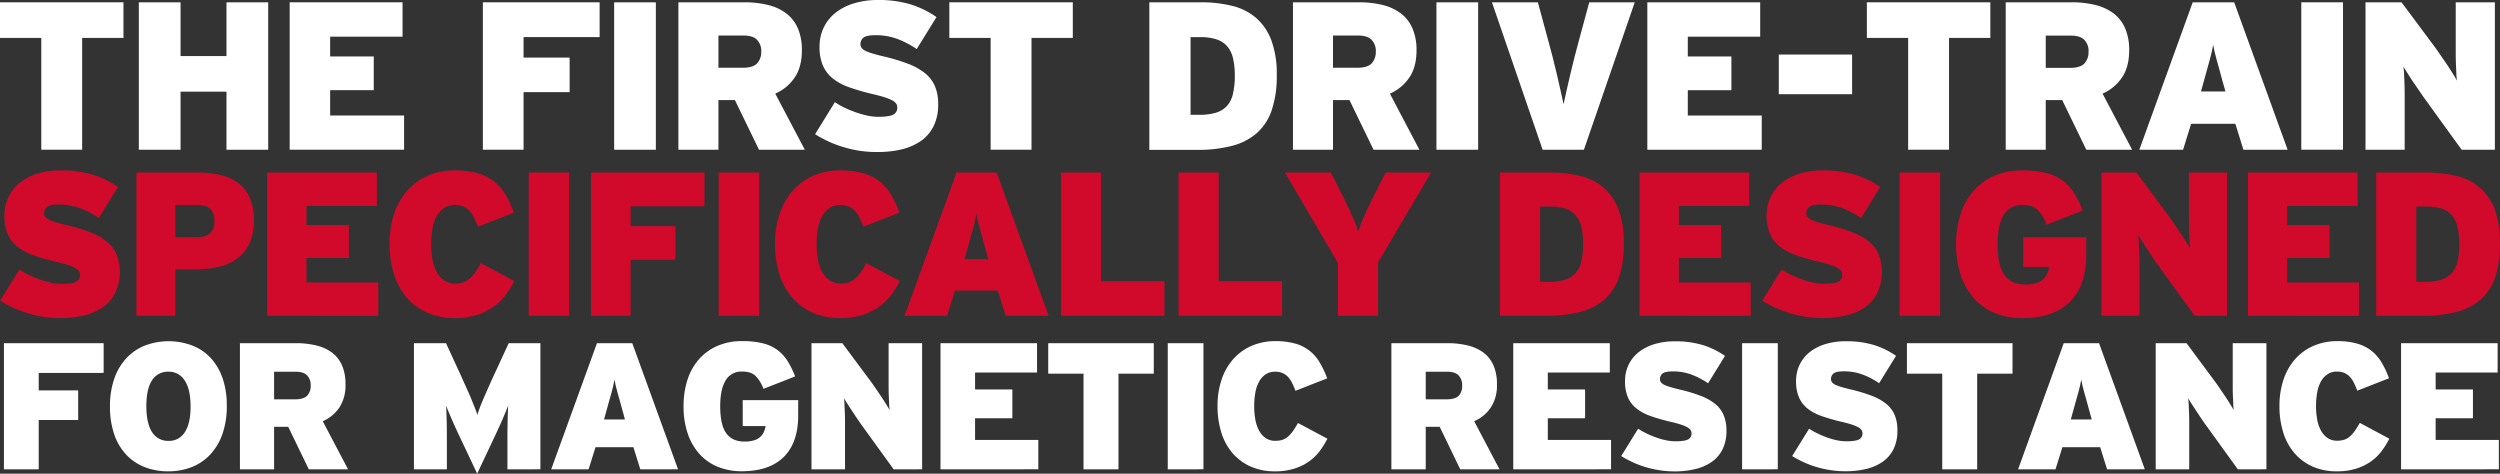<svg id="P11_THE_FIRST_DRIVE-TRAIN" data-name="P11 THE FIRST DRIVE-TRAIN" xmlns="http://www.w3.org/2000/svg" viewBox="0 0 1085.41 205.64"><rect x="0" y="0" width="1085.41" height="205.64" fill="#333333" stroke="none"/><title>the-first-drive-train</title><path d="M52,118A20.33,20.33,0,0,1,50,127.16a16.41,16.41,0,0,1-5.33,6.22,23.92,23.92,0,0,1-8.13,3.55,43.21,43.21,0,0,1-10.31,1.16,47.62,47.62,0,0,1-14.43-2.18A47.57,47.57,0,0,1,.07,130.54L8.42,117a31.35,31.35,0,0,0,3.95,2.27,47.22,47.22,0,0,0,4.71,2A38.3,38.3,0,0,0,22,122.72a22.52,22.52,0,0,0,4.62.53c3.08,0,5.2-.29,6.35-.89a3.18,3.18,0,0,0,1.73-3.11,2.81,2.81,0,0,0-.48-1.6,4.93,4.93,0,0,0-1.69-1.37A18.25,18.25,0,0,0,29.3,115c-1.37-.45-3.08-.91-5.16-1.38a92.74,92.74,0,0,1-9.77-2.84A23.46,23.46,0,0,1,7.44,107a14.31,14.31,0,0,1-4.13-5.46,20,20,0,0,1-1.38-7.91,18.34,18.34,0,0,1,1.74-8A17.57,17.57,0,0,1,8.6,79.36a23.21,23.21,0,0,1,7.72-4A33.74,33.74,0,0,1,26.45,74a46.52,46.52,0,0,1,13.91,1.86,40.32,40.32,0,0,1,10.88,5.33L42.89,94.65a37.82,37.82,0,0,0-8.35-4.36,26.41,26.41,0,0,0-9-1.51q-3.9,0-5.15,1.07a3.45,3.45,0,0,0-1.24,2.75,2.56,2.56,0,0,0,.49,1.56A4.41,4.41,0,0,0,21.3,95.4a19.61,19.61,0,0,0,3.11,1.16q1.95.57,5,1.28A78.26,78.26,0,0,1,39.51,101a25.62,25.62,0,0,1,7,4,14.29,14.29,0,0,1,4.09,5.51A19.52,19.52,0,0,1,52,118Z" fill="#d10a2c"/><path d="M110.23,95.53a24.16,24.16,0,0,1-1.87,10,16.84,16.84,0,0,1-5.26,6.62A21.58,21.58,0,0,1,95,115.83a44.59,44.59,0,0,1-10.29,1.11H76.11v20.17H59.23V74.92H86A41.23,41.23,0,0,1,95.88,76a20.62,20.62,0,0,1,7.68,3.56A15.93,15.93,0,0,1,108.5,86,23.83,23.83,0,0,1,110.23,95.53Zm-17.15.27a7.06,7.06,0,0,0-1.7-5Q89.69,89,85.49,89H76.11v14h9.11q4.29,0,6.07-1.78A7.17,7.17,0,0,0,93.08,95.8Z" fill="#d10a2c"/><path d="M116,137.11V74.92h47.62V89.4H133.06v8.35h18.39V112H133.06v10.66h31.18v14.48Z" fill="#d10a2c"/><path d="M223.32,122a44.17,44.17,0,0,1-3.73,6,23.59,23.59,0,0,1-5.2,5.11,26.35,26.35,0,0,1-7.24,3.6,30.84,30.84,0,0,1-9.68,1.38,29,29,0,0,1-12.22-2.44,25.47,25.47,0,0,1-8.88-6.71A28.67,28.67,0,0,1,171,118.81,42.74,42.74,0,0,1,169.13,106a40.44,40.44,0,0,1,2.08-13.42,28.94,28.94,0,0,1,5.87-10.08,25.56,25.56,0,0,1,9-6.35A29,29,0,0,1,197.56,74a35.37,35.37,0,0,1,9.81,1.2,20.38,20.38,0,0,1,7.11,3.55,21.05,21.05,0,0,1,5,5.77,46,46,0,0,1,3.64,7.78l-15.63,6.13c-.54-1.42-1.1-2.73-1.69-3.91a11.85,11.85,0,0,0-2-3,8.2,8.2,0,0,0-2.66-1.86,8.9,8.9,0,0,0-3.64-.67,8.18,8.18,0,0,0-4.62,1.29,10.15,10.15,0,0,0-3.25,3.55,17.21,17.21,0,0,0-1.86,5.38,37.05,37.05,0,0,0-.58,6.84,36,36,0,0,0,.58,6.66,17.83,17.83,0,0,0,1.86,5.42,10.46,10.46,0,0,0,3.25,3.64,8.28,8.28,0,0,0,4.79,1.33,10.59,10.59,0,0,0,3.56-.53A8.18,8.18,0,0,0,204,120.9a15.86,15.86,0,0,0,2.4-2.76,44.31,44.31,0,0,0,2.4-3.86Z" fill="#d10a2c"/><path d="M229.54,137.11V74.92h17.59v62.19Z" fill="#d10a2c"/><path d="M273.78,89.58V98.2h19.45v14.57H273.78v24.34H256.63V74.92h49.22V89.58Z" fill="#d10a2c"/><path d="M312,137.11V74.92h17.59v62.19Z" fill="#d10a2c"/><path d="M390.69,122a44.17,44.17,0,0,1-3.73,6,23.37,23.37,0,0,1-5.2,5.11,26.35,26.35,0,0,1-7.24,3.6,30.84,30.84,0,0,1-9.68,1.38,29,29,0,0,1-12.22-2.44,25.47,25.47,0,0,1-8.88-6.71,28.67,28.67,0,0,1-5.42-10.13A42.74,42.74,0,0,1,336.5,106a40.17,40.17,0,0,1,2.09-13.42,28.77,28.77,0,0,1,5.86-10.08,25.65,25.65,0,0,1,9-6.35A29,29,0,0,1,364.93,74a35.37,35.37,0,0,1,9.81,1.2,20.3,20.3,0,0,1,7.11,3.55,21.05,21.05,0,0,1,5,5.77,46,46,0,0,1,3.64,7.78l-15.63,6.13c-.54-1.42-1.1-2.73-1.69-3.91a12.1,12.1,0,0,0-2-3,8.24,8.24,0,0,0-2.67-1.86,8.9,8.9,0,0,0-3.64-.67,8.18,8.18,0,0,0-4.62,1.29A10,10,0,0,0,357,93.8a17,17,0,0,0-1.87,5.38,37.05,37.05,0,0,0-.58,6.84,36,36,0,0,0,.58,6.66A17.57,17.57,0,0,0,357,118.1a10.34,10.34,0,0,0,3.24,3.64,8.29,8.29,0,0,0,4.8,1.33,10.57,10.57,0,0,0,3.55-.53,8.08,8.08,0,0,0,2.75-1.64,15.86,15.86,0,0,0,2.4-2.76,44.31,44.31,0,0,0,2.4-3.86Z" fill="#d10a2c"/><path d="M436.62,137.11l-3.38-10.93H414.59l-3.38,10.93H392.73L415.3,74.92h17.41l22.57,62.19Zm-8.71-28.69c-.53-2-1-3.76-1.42-5.25l-1.11-4c-.32-1.19-.61-2.27-.84-3.25s-.45-2-.62-3.06c-.18,1.06-.39,2.1-.63,3.11s-.52,2.1-.84,3.29l-1.11,4q-.63,2.22-1.42,5.16l-1.16,4.08h10.31Z" fill="#d10a2c"/><path d="M460.61,137.11V74.92H478V122.1h27.54v15Z" fill="#d10a2c"/><path d="M511.69,137.11V74.92H529.1V122.1h27.54v15Z" fill="#d10a2c"/><path d="M598.31,113.92v23.19H580.89V114.19l-23-39.27h19.9l4.8,9.42q2.49,4.89,4.35,9.11a72.12,72.12,0,0,1,2.76,7,74.33,74.33,0,0,1,2.75-7q1.88-4.23,4.35-9.11l4.8-9.42h19.73Z" fill="#d10a2c"/><path d="M705,105.66a44.53,44.53,0,0,1-2.13,14.79,22.46,22.46,0,0,1-6.4,9.69,25.84,25.84,0,0,1-10.53,5.33,57.71,57.71,0,0,1-14.52,1.64H651.25V74.92H673a54.11,54.11,0,0,1,13.23,1.51,24.18,24.18,0,0,1,10.09,5.11A23.52,23.52,0,0,1,702.73,91,40.79,40.79,0,0,1,705,105.66Zm-17.68.27a31.83,31.83,0,0,0-.75-7.38,11.92,11.92,0,0,0-2.45-5.06,10,10,0,0,0-4.44-2.89,21.31,21.31,0,0,0-6.75-.93h-4.26v32.69h3.73a24.4,24.4,0,0,0,6.84-.84,10.37,10.37,0,0,0,4.66-2.75,11.22,11.22,0,0,0,2.62-5.07A32.27,32.27,0,0,0,687.32,105.93Z" fill="#d10a2c"/><path d="M711.84,137.11V74.92h47.62V89.4H728.9v8.35h18.39V112H728.9v10.66h31.18v14.48Z" fill="#d10a2c"/><path d="M817,118a20.33,20.33,0,0,1-1.91,9.15,16.49,16.49,0,0,1-5.33,6.22,23.92,23.92,0,0,1-8.13,3.55,43.27,43.27,0,0,1-10.31,1.16,49.73,49.73,0,0,1-26.21-7.55L773.5,117a31.35,31.35,0,0,0,4,2.27,47.22,47.22,0,0,0,4.71,2,38.3,38.3,0,0,0,4.93,1.42,22.52,22.52,0,0,0,4.62.53c3.08,0,5.19-.29,6.35-.89a3.19,3.19,0,0,0,1.73-3.11,2.75,2.75,0,0,0-.49-1.6,4.79,4.79,0,0,0-1.68-1.37,18.39,18.39,0,0,0-3.25-1.33q-2-.67-5.15-1.38a92.74,92.74,0,0,1-9.77-2.84,23.21,23.21,0,0,1-6.93-3.78,14.21,14.21,0,0,1-4.13-5.46A20,20,0,0,1,767,93.58a18.48,18.48,0,0,1,1.73-8,17.8,17.8,0,0,1,4.93-6.22,23.26,23.26,0,0,1,7.73-4A33.69,33.69,0,0,1,791.53,74a46.45,46.45,0,0,1,13.9,1.86,40.24,40.24,0,0,1,10.89,5.33L808,94.65a37.38,37.38,0,0,0-8.35-4.36,26.31,26.31,0,0,0-9-1.51c-2.61,0-4.32.36-5.15,1.07a3.45,3.45,0,0,0-1.24,2.75,2.62,2.62,0,0,0,.48,1.56,4.55,4.55,0,0,0,1.65,1.24,19.24,19.24,0,0,0,3.11,1.16q1.95.57,5,1.28A78.26,78.26,0,0,1,804.59,101a25.62,25.62,0,0,1,7,4,14.27,14.27,0,0,1,4.08,5.51A19.51,19.51,0,0,1,817,118Z" fill="#d10a2c"/><path d="M824.75,137.11V74.92h17.59v62.19Z" fill="#d10a2c"/><path d="M905.78,110.55q0,13.41-7.11,20.48T878,138.09A30.94,30.94,0,0,1,866.29,136a24.6,24.6,0,0,1-9.07-6.27,28.92,28.92,0,0,1-5.86-10.08A41,41,0,0,1,849.27,106a42.16,42.16,0,0,1,1.87-12.8,28.31,28.31,0,0,1,5.55-10.12,26,26,0,0,1,9.06-6.71A29.93,29.93,0,0,1,878.24,74a41.07,41.07,0,0,1,10,1.06,20.66,20.66,0,0,1,7.16,3.24,20.1,20.1,0,0,1,5.06,5.47,44.21,44.21,0,0,1,3.78,7.64l-15.64,6.13a17.44,17.44,0,0,0-3.78-6.26c-1.51-1.52-3.74-2.27-6.7-2.27A9.53,9.53,0,0,0,873,90.25a9.41,9.41,0,0,0-3.33,3.55,18,18,0,0,0-1.83,5.38,38,38,0,0,0-.57,6.84q0,9.33,3,13.41t9,4.09a15.62,15.62,0,0,0,4.62-.58A8.1,8.1,0,0,0,887,121.3a7.3,7.3,0,0,0,1.82-2.45,12.21,12.21,0,0,0,.89-3H878.41V103h27.37Z" fill="#d10a2c"/><path d="M952.86,137.11,938,116.59c-.71-1-1.54-2.12-2.48-3.51s-1.88-2.78-2.8-4.18-1.78-2.71-2.58-4-1.41-2.22-1.82-2.93a26.33,26.33,0,0,1,.27,3c.06,1.27.11,2.66.17,4.17s.09,3.07.09,4.66v23.28H912.35V74.92h15.19l13.68,18.39c.71,1,1.56,2.13,2.53,3.56s1.94,2.84,2.89,4.26,1.81,2.75,2.58,4,1.33,2.19,1.69,2.84a26.34,26.34,0,0,1-.27-3c-.06-1.28-.12-2.67-.18-4.18s-.09-3.07-.09-4.66V74.92H966.9v62.19Z" fill="#d10a2c"/><path d="M976,137.11V74.92h47.62V89.4H993v8.35h18.39V112H993v10.66h31.18v14.48Z" fill="#d10a2c"/><path d="M1085.41,105.66a44.53,44.53,0,0,1-2.13,14.79,22.55,22.55,0,0,1-6.4,9.69,25.84,25.84,0,0,1-10.53,5.33,57.77,57.77,0,0,1-14.52,1.64h-20.17V74.92h21.77a54.16,54.16,0,0,1,13.23,1.51,24.18,24.18,0,0,1,10.09,5.11,23.52,23.52,0,0,1,6.39,9.46A41,41,0,0,1,1085.41,105.66Zm-17.68.27a31.25,31.25,0,0,0-.76-7.38,11.8,11.8,0,0,0-2.44-5.06,10,10,0,0,0-4.44-2.89,21.31,21.31,0,0,0-6.75-.93h-4.27v32.69h3.73a24.3,24.3,0,0,0,6.84-.84,10.4,10.4,0,0,0,4.67-2.75,11.22,11.22,0,0,0,2.62-5.07A32.27,32.27,0,0,0,1067.73,105.93Z" fill="#d10a2c"/><path d="M16.81,161.92v7.59H33.94v12.83H16.81v21.43H1.71V149H45v12.9Z" fill="#fff"/><path d="M98.46,176.31a36,36,0,0,1-1.88,12.09,25,25,0,0,1-5.24,8.87,22.13,22.13,0,0,1-8,5.48A27.4,27.4,0,0,1,73,204.63a27.71,27.71,0,0,1-10.21-1.84,22.08,22.08,0,0,1-8-5.4,24.09,24.09,0,0,1-5.2-8.84,36.51,36.51,0,0,1-1.84-12.08,35.71,35.71,0,0,1,1.88-12.08,25,25,0,0,1,5.24-8.88A22.17,22.17,0,0,1,63,150a29.11,29.11,0,0,1,20.45,0,21.65,21.65,0,0,1,8,5.39,25,25,0,0,1,5.2,8.84A36,36,0,0,1,98.46,176.31Zm-15.72.16q0-7.42-2.54-11.26A8.1,8.1,0,0,0,73,161.38,8,8,0,0,0,66,165.13q-2.46,3.75-2.46,11.18T66,187.58a8.11,8.11,0,0,0,7.16,3.83,7.94,7.94,0,0,0,7.07-3.76Q82.75,183.9,82.74,176.47Z" fill="#fff"/><path d="M134.08,203.77l-8.94-18.46H119v18.46H104.17V149h24.48a35.92,35.92,0,0,1,8.72,1,18.6,18.6,0,0,1,6.76,3.08,13.75,13.75,0,0,1,4.34,5.52,20.05,20.05,0,0,1,1.53,8.25,17.54,17.54,0,0,1-2.67,10.09,16.73,16.73,0,0,1-7.21,5.94l11,20.89Zm.82-36.53a5.93,5.93,0,0,0-1.53-4.22c-1-1.1-2.74-1.64-5.15-1.64H119v12h9q3.77,0,5.34-1.56A6.14,6.14,0,0,0,134.9,167.24Z" fill="#fff"/><path d="M220.31,203.77V190.7q0-4.06.08-7.7t.23-6.84c-.41,1-.88,2.19-1.4,3.44s-1.06,2.51-1.63,3.79-1.14,2.53-1.71,3.76-1.09,2.33-1.56,3.32l-7.15,15.17L200,190.47c-.47-1-1-2.1-1.56-3.32s-1.14-2.48-1.71-3.76-1.11-2.54-1.63-3.79-1-2.4-1.4-3.44q.15,3.21.23,6.84t.08,7.7v13.07H179.72V149h13.92l6.73,14.62c.78,1.78,1.55,3.48,2.3,5.13s1.44,3.18,2,4.61,1.12,2.73,1.56,3.87a30.14,30.14,0,0,1,1,2.9,69.65,69.65,0,0,1,2.5-6.61q1.8-4.26,4.38-9.9L220.86,149h13.76v54.75Z" fill="#fff"/><path d="M278,203.77l-3-9.62H258.55l-3,9.62H239.31L259.18,149h15.33l19.87,54.75Zm-7.66-25.27c-.47-1.77-.89-3.31-1.26-4.61s-.69-2.48-1-3.52-.54-2-.75-2.86-.39-1.76-.54-2.69c-.16.93-.34,1.85-.55,2.73s-.46,1.86-.74,2.9-.62,2.21-1,3.52-.78,2.81-1.25,4.53l-1,3.6h9.07Z" fill="#fff"/><path d="M346.54,180.38q0,11.81-6.25,18t-18.23,6.22a27.26,27.26,0,0,1-10.28-1.88,21.62,21.62,0,0,1-8-5.51,25.4,25.4,0,0,1-5.16-8.88,35.92,35.92,0,0,1-1.84-12,37.09,37.09,0,0,1,1.64-11.26,25.3,25.3,0,0,1,4.89-8.92,22.83,22.83,0,0,1,8-5.9,26.34,26.34,0,0,1,11-2.15,35.87,35.87,0,0,1,8.83.94,18,18,0,0,1,6.3,2.85,17.57,17.57,0,0,1,4.46,4.81,38.71,38.71,0,0,1,3.32,6.73l-13.76,5.39a15.45,15.45,0,0,0-3.33-5.51q-2-2-5.9-2a7.91,7.91,0,0,0-7.43,4.26,15.75,15.75,0,0,0-1.61,4.73,33.92,33.92,0,0,0-.5,6q0,8.22,2.62,11.81c1.74,2.4,4.39,3.6,7.93,3.6a13.88,13.88,0,0,0,4.07-.51,7.1,7.1,0,0,0,2.7-1.45,6.27,6.27,0,0,0,1.6-2.15,10.38,10.38,0,0,0,.79-2.62h-9.94V173.73h24.09Z" fill="#fff"/><path d="M388,203.77,374.93,185.7c-.62-.83-1.35-1.87-2.19-3.09s-1.65-2.45-2.46-3.68-1.57-2.38-2.27-3.48-1.24-1.95-1.6-2.58a24.43,24.43,0,0,1,.23,2.62c.05,1.12.11,2.35.16,3.68s.08,2.7.08,4.1v20.5H352.33V149H365.7l12.05,16.19c.62.83,1.37,1.87,2.23,3.13s1.7,2.5,2.54,3.75,1.59,2.42,2.27,3.52,1.17,1.93,1.48,2.5a24.18,24.18,0,0,1-.23-2.62c-.05-1.12-.11-2.34-.16-3.67s-.08-2.7-.08-4.11V149h14.55v54.75Z" fill="#fff"/><path d="M408.33,203.77V149h41.92v12.75H423.34v7.35h16.19v12.51H423.34V191H450.8v12.75Z" fill="#fff"/><path d="M485.6,162.24v41.53H470.43V162.24H455.1V149h45.83v13.22Z" fill="#fff"/><path d="M507,203.77V149h15.49v54.75Z" fill="#fff"/><path d="M576.32,190.47a37.32,37.32,0,0,1-3.28,5.28,21.05,21.05,0,0,1-4.58,4.5,22.84,22.84,0,0,1-6.37,3.16,27.17,27.17,0,0,1-8.53,1.22,25.44,25.44,0,0,1-10.75-2.15,22.47,22.47,0,0,1-7.82-5.91,25.22,25.22,0,0,1-4.77-8.92,37.73,37.73,0,0,1-1.61-11.26,35.7,35.7,0,0,1,1.84-11.81,25.58,25.58,0,0,1,5.16-8.87,22.69,22.69,0,0,1,7.9-5.6,25.59,25.59,0,0,1,10.13-2,31.45,31.45,0,0,1,8.65,1.05A17.65,17.65,0,0,1,573,157.43a40.24,40.24,0,0,1,3.21,6.84l-13.77,5.4a36.47,36.47,0,0,0-1.48-3.45,11.18,11.18,0,0,0-1.8-2.62,7.38,7.38,0,0,0-2.35-1.64,7.94,7.94,0,0,0-3.21-.58,7.16,7.16,0,0,0-4.06,1.13,9,9,0,0,0-2.86,3.13,15.22,15.22,0,0,0-1.64,4.73,33,33,0,0,0-.51,6,32.08,32.08,0,0,0,.51,5.87,15.85,15.85,0,0,0,1.64,4.77,9.4,9.4,0,0,0,2.86,3.21,7.31,7.31,0,0,0,4.22,1.17,9.5,9.5,0,0,0,3.13-.47,7.16,7.16,0,0,0,2.42-1.45,14.28,14.28,0,0,0,2.12-2.42c.67-1,1.38-2.1,2.11-3.4Z" fill="#fff"/><path d="M634,203.77l-8.94-18.46H619v18.46H604.09V149h24.48a35.92,35.92,0,0,1,8.72,1,18.6,18.6,0,0,1,6.76,3.08,13.75,13.75,0,0,1,4.34,5.52,20.05,20.05,0,0,1,1.53,8.25,17.54,17.54,0,0,1-2.67,10.09,16.73,16.73,0,0,1-7.21,5.94l11,20.89Zm.82-36.53a5.93,5.93,0,0,0-1.53-4.22c-1-1.1-2.74-1.64-5.15-1.64H619v12h9q3.76,0,5.34-1.56A6.14,6.14,0,0,0,634.82,167.24Z" fill="#fff"/><path d="M657,203.77V149h41.92v12.75H672v7.35h16.19v12.51H672V191h27.46v12.75Z" fill="#fff"/><path d="M749.56,187a17.89,17.89,0,0,1-1.68,8.06,14.57,14.57,0,0,1-4.7,5.47,21,21,0,0,1-7.15,3.13,38,38,0,0,1-9.07,1A43.76,43.76,0,0,1,703.88,198l7.35-11.89a28.18,28.18,0,0,0,3.48,2,40.36,40.36,0,0,0,4.15,1.76,32.45,32.45,0,0,0,4.34,1.26,19.67,19.67,0,0,0,4.07.46q4.07,0,5.59-.78a2.8,2.8,0,0,0,1.52-2.74,2.45,2.45,0,0,0-.42-1.4,4.48,4.48,0,0,0-1.49-1.22,17,17,0,0,0-2.86-1.17c-1.2-.39-2.71-.79-4.53-1.21a80.85,80.85,0,0,1-8.61-2.5,20.62,20.62,0,0,1-6.1-3.33,12.56,12.56,0,0,1-3.63-4.81,17.54,17.54,0,0,1-1.21-7,16.15,16.15,0,0,1,1.52-7,15.54,15.54,0,0,1,4.34-5.47,20.51,20.51,0,0,1,6.81-3.52,29.79,29.79,0,0,1,8.91-1.25,41,41,0,0,1,12.24,1.64,35.12,35.12,0,0,1,9.58,4.69l-7.35,11.89a33.2,33.2,0,0,0-7.35-3.83,23,23,0,0,0-7.9-1.33c-2.3,0-3.81.31-4.54.94a3,3,0,0,0-1.09,2.42,2.24,2.24,0,0,0,.43,1.37,3.92,3.92,0,0,0,1.45,1.1,18.16,18.16,0,0,0,2.73,1q1.73.51,4.38,1.14a67.52,67.52,0,0,1,8.92,2.73,22.59,22.59,0,0,1,6.18,3.52,12.61,12.61,0,0,1,3.59,4.85A17.1,17.1,0,0,1,749.56,187Z" fill="#fff"/><path d="M756.36,203.77V149h15.49v54.75Z" fill="#fff"/><path d="M823.78,187A17.89,17.89,0,0,1,822.1,195a14.49,14.49,0,0,1-4.7,5.47,21,21,0,0,1-7.15,3.13,38,38,0,0,1-9.07,1A43.76,43.76,0,0,1,778.1,198l7.36-11.89a27.46,27.46,0,0,0,3.48,2,40.19,40.19,0,0,0,4.14,1.76,32.45,32.45,0,0,0,4.34,1.26,19.67,19.67,0,0,0,4.07.46q4.07,0,5.59-.78a2.81,2.81,0,0,0,1.53-2.74,2.46,2.46,0,0,0-.43-1.4,4.48,4.48,0,0,0-1.49-1.22,16.64,16.64,0,0,0-2.86-1.17c-1.2-.39-2.71-.79-4.53-1.21a80.62,80.62,0,0,1-8.6-2.5,20.56,20.56,0,0,1-6.11-3.33A12.66,12.66,0,0,1,781,172.4a17.54,17.54,0,0,1-1.21-7,16.15,16.15,0,0,1,1.52-7,15.54,15.54,0,0,1,4.34-5.47,20.51,20.51,0,0,1,6.81-3.52,29.83,29.83,0,0,1,8.91-1.25,41,41,0,0,1,12.24,1.64,35.12,35.12,0,0,1,9.58,4.69l-7.35,11.89a33.2,33.2,0,0,0-7.35-3.83,23,23,0,0,0-7.9-1.33c-2.3,0-3.81.31-4.54.94a3,3,0,0,0-1.09,2.42,2.24,2.24,0,0,0,.43,1.37,3.92,3.92,0,0,0,1.45,1.1,18.16,18.16,0,0,0,2.73,1q1.72.51,4.38,1.14a67.52,67.52,0,0,1,8.92,2.73,22.59,22.59,0,0,1,6.18,3.52,12.74,12.74,0,0,1,3.6,4.85A17.29,17.29,0,0,1,823.78,187Z" fill="#fff"/><path d="M858.42,162.24v41.53H843.25V162.24H827.92V149h45.83v13.22Z" fill="#fff"/><path d="M914.82,203.77l-3-9.62H895.42l-3,9.62H876.18L896,149h15.33l19.87,54.75Zm-7.67-25.27c-.47-1.77-.89-3.31-1.25-4.61s-.69-2.48-1-3.52-.53-2-.74-2.86-.39-1.76-.55-2.69c-.16.93-.34,1.85-.55,2.73s-.45,1.86-.74,2.9-.61,2.21-1,3.52-.78,2.81-1.25,4.53l-1,3.6h9.08Z" fill="#fff"/><path d="M971.6,203.77,958.54,185.7c-.63-.83-1.36-1.87-2.2-3.09s-1.65-2.45-2.46-3.68-1.56-2.38-2.27-3.48-1.24-1.95-1.6-2.58a24.43,24.43,0,0,1,.23,2.62c.06,1.12.11,2.35.16,3.68s.08,2.7.08,4.1v20.5H935.93V149h13.38l12,16.19c.63.83,1.37,1.87,2.23,3.13s1.71,2.5,2.54,3.75,1.59,2.42,2.27,3.52,1.17,1.93,1.49,2.5a21.49,21.49,0,0,1-.24-2.62c0-1.12-.1-2.34-.16-3.67s-.07-2.7-.07-4.11V149H984v54.75Z" fill="#fff"/><path d="M1037.37,190.47a38.26,38.26,0,0,1-3.28,5.28,21.05,21.05,0,0,1-4.58,4.5,23,23,0,0,1-6.37,3.16,27.17,27.17,0,0,1-8.53,1.22,25.44,25.44,0,0,1-10.75-2.15,22.47,22.47,0,0,1-7.82-5.91,25.07,25.07,0,0,1-4.77-8.92,37.73,37.73,0,0,1-1.61-11.26,35.7,35.7,0,0,1,1.84-11.81,25.58,25.58,0,0,1,5.16-8.87,22.69,22.69,0,0,1,7.9-5.6,25.59,25.59,0,0,1,10.13-2,31.33,31.33,0,0,1,8.64,1.05,18.22,18.22,0,0,1,6.26,3.13,18.44,18.44,0,0,1,4.42,5.09,40.24,40.24,0,0,1,3.21,6.84l-13.77,5.4a34,34,0,0,0-1.49-3.45,10.86,10.86,0,0,0-1.79-2.62,7.38,7.38,0,0,0-2.35-1.64,8,8,0,0,0-3.21-.58,7.16,7.16,0,0,0-4.06,1.13,9,9,0,0,0-2.86,3.13,15,15,0,0,0-1.64,4.73,33,33,0,0,0-.51,6,32.08,32.08,0,0,0,.51,5.87,15.58,15.58,0,0,0,1.64,4.77,9.4,9.4,0,0,0,2.86,3.21,7.31,7.31,0,0,0,4.22,1.17,9.5,9.5,0,0,0,3.13-.47,7.26,7.26,0,0,0,2.42-1.45,13.82,13.82,0,0,0,2.11-2.42c.68-1,1.39-2.1,2.12-3.4Z" fill="#fff"/><path d="M1042.46,203.77V149h41.92v12.75h-26.91v7.35h16.19v12.51h-16.19V191h27.45v12.75Z" fill="#fff"/><path d="M35.67,16.46V65H17.93V16.46H0V1H53.6V16.46Z" fill="#fff"/><path d="M98.33,65V39.79H78.39V65H60.28V1H78.39V24.33H98.33V1h18.11V65Z" fill="#fff"/><path d="M125.77,65V1h49V15.92H143.34v8.59h18.93V39.15H143.34v11h32.1V65Z" fill="#fff"/><path d="M227.31,16.1V25h20V40h-20V65H209.65V1h50.68V16.1Z" fill="#fff"/><path d="M266.64,65V1h18.11V65Z" fill="#fff"/><path d="M329.52,65,319.07,43.45h-7.15V65H294.54V1h28.63a42.58,42.58,0,0,1,10.2,1.14,21.8,21.8,0,0,1,7.91,3.61,16.17,16.17,0,0,1,5.08,6.45,23.49,23.49,0,0,1,1.78,9.65q0,7.23-3.12,11.8a19.67,19.67,0,0,1-8.43,7L349.42,65Zm1-42.72a6.94,6.94,0,0,0-1.8-4.94q-1.79-1.92-6-1.92H311.92v14H322.4c2.94,0,5-.6,6.25-1.83A7.15,7.15,0,0,0,330.49,22.32Z" fill="#fff"/><path d="M407.32,45.37a20.86,20.86,0,0,1-2,9.42,17.08,17.08,0,0,1-5.49,6.41,24.75,24.75,0,0,1-8.37,3.65A44.19,44.19,0,0,1,380.89,66,48.86,48.86,0,0,1,366,63.8a49.33,49.33,0,0,1-12.12-5.53l8.6-13.91a32,32,0,0,0,4.07,2.34,47.65,47.65,0,0,0,4.85,2,37.56,37.56,0,0,0,5.08,1.47,23.11,23.11,0,0,0,4.75.55q4.75,0,6.54-.92a3.29,3.29,0,0,0,1.79-3.2,2.83,2.83,0,0,0-.51-1.65,5,5,0,0,0-1.73-1.41A19.8,19.8,0,0,0,384,42.21c-1.41-.45-3.17-.92-5.31-1.41a94.38,94.38,0,0,1-10.06-2.93A23.91,23.91,0,0,1,361.49,34a14.78,14.78,0,0,1-4.25-5.62,20.54,20.54,0,0,1-1.42-8.14A18.94,18.94,0,0,1,357.61,12a18.19,18.19,0,0,1,5.07-6.4,24.09,24.09,0,0,1,8-4.12A35,35,0,0,1,381.07,0a47.78,47.78,0,0,1,14.32,1.92,41.23,41.23,0,0,1,11.2,5.49L398,21.31a39,39,0,0,0-8.6-4.48,26.83,26.83,0,0,0-9.24-1.55q-4,0-5.3,1.09a3.56,3.56,0,0,0-1.28,2.84,2.67,2.67,0,0,0,.5,1.6,4.69,4.69,0,0,0,1.69,1.28A20.21,20.21,0,0,0,379,23.28c1.34.4,3,.84,5.12,1.33a78.87,78.87,0,0,1,10.43,3.2,26.37,26.37,0,0,1,7.22,4.11A14.7,14.7,0,0,1,406,37.6,20.17,20.17,0,0,1,407.32,45.37Z" fill="#fff"/><path d="M447.84,16.46V65H430.1V16.46H412.17V1h53.6V16.46Z" fill="#fff"/><path d="M554.32,32.66a46,46,0,0,1-2.2,15.23,23.14,23.14,0,0,1-6.58,10,26.59,26.59,0,0,1-10.84,5.48,59.17,59.17,0,0,1-15,1.7H499V1h22.41A55.32,55.32,0,0,1,535,2.56,24.91,24.91,0,0,1,545.4,7.82,24.21,24.21,0,0,1,552,17.56,42.13,42.13,0,0,1,554.32,32.66Zm-18.21.27a32.92,32.92,0,0,0-.77-7.59,12.31,12.31,0,0,0-2.52-5.22,10.23,10.23,0,0,0-4.57-3,21.89,21.89,0,0,0-7-1H516.9V49.85h3.85a24.93,24.93,0,0,0,7-.87,10.69,10.69,0,0,0,4.8-2.83,11.48,11.48,0,0,0,2.7-5.22A33,33,0,0,0,536.11,32.93Z" fill="#fff"/><path d="M596.34,65,585.89,43.45h-7.15V65H561.36V1H590a42.58,42.58,0,0,1,10.2,1.14,21.73,21.73,0,0,1,7.91,3.61,16.17,16.17,0,0,1,5.08,6.45A23.49,23.49,0,0,1,615,21.86q0,7.23-3.12,11.8a19.67,19.67,0,0,1-8.43,7L616.24,65Zm1-42.72a6.94,6.94,0,0,0-1.8-4.94q-1.78-1.92-6-1.92H578.74v14h10.48c2.94,0,5-.6,6.25-1.83A7.15,7.15,0,0,0,597.31,22.32Z" fill="#fff"/><path d="M623.65,65V1h18.11V65Z" fill="#fff"/><path d="M687.68,65H669.75l-22-64h19.94l4.66,17.19q.83,3,1.79,6.73t1.83,7.5q.86,3.8,1.64,7.18c.52,2.25.93,4.15,1.24,5.67.3-1.52.71-3.42,1.23-5.67l1.65-7.14q.87-3.75,1.83-7.5c.64-2.5,1.23-4.75,1.78-6.77L690,1h19.75Z" fill="#fff"/><path d="M715.21,65V1h49V15.92H732.78v8.59h18.93V39.15H732.78v11h32.1V65Z" fill="#fff"/><path d="M772.29,40.89V23.69h31.83v17.2Z" fill="#fff"/><path d="M846.2,16.46V65H828.45V16.46H810.53V1h53.6V16.46Z" fill="#fff"/><path d="M905.79,65,895.34,43.45h-7.15V65H870.81V1h28.63a42.58,42.58,0,0,1,10.2,1.14,21.88,21.88,0,0,1,7.91,3.61,16.15,16.15,0,0,1,5.07,6.45,23.48,23.48,0,0,1,1.79,9.65q0,7.23-3.12,11.8a19.64,19.64,0,0,1-8.44,7L925.69,65Zm1-42.72A6.93,6.93,0,0,0,905,17.38q-1.79-1.92-6-1.92H888.19v14h10.48c2.94,0,5-.6,6.25-1.83A7.15,7.15,0,0,0,906.75,22.32Z" fill="#fff"/><path d="M974,65l-3.48-11.25H951.3L947.82,65h-19L952,1H970L993.2,65Zm-9-29.55q-.82-3.1-1.46-5.4c-.43-1.52-.81-2.89-1.15-4.11s-.62-2.33-.86-3.34-.46-2.06-.64-3.16c-.19,1.1-.4,2.17-.65,3.21s-.53,2.16-.86,3.38-.72,2.59-1.15,4.12-.91,3.29-1.46,5.3L955.6,39.7h10.61Z" fill="#fff"/><path d="M999.14,65V1h18.11V65Z" fill="#fff"/><path d="M1068.75,65l-15.28-21.13c-.73-1-1.58-2.18-2.56-3.62S1049,37.43,1048,36s-1.83-2.79-2.65-4.07-1.45-2.28-1.88-3a27.43,27.43,0,0,1,.28,3.06c.06,1.31.12,2.74.18,4.3s.09,3.15.09,4.8V65h-17V1h15.64l14.09,18.93q1.1,1.47,2.6,3.66c1,1.46,2,2.93,3,4.39s1.86,2.84,2.65,4.12,1.37,2.25,1.74,2.92a27.43,27.43,0,0,1-.28-3.06c-.06-1.31-.12-2.74-.18-4.3s-.09-3.16-.09-4.8V1h17V65Z" fill="#fff"/></svg>